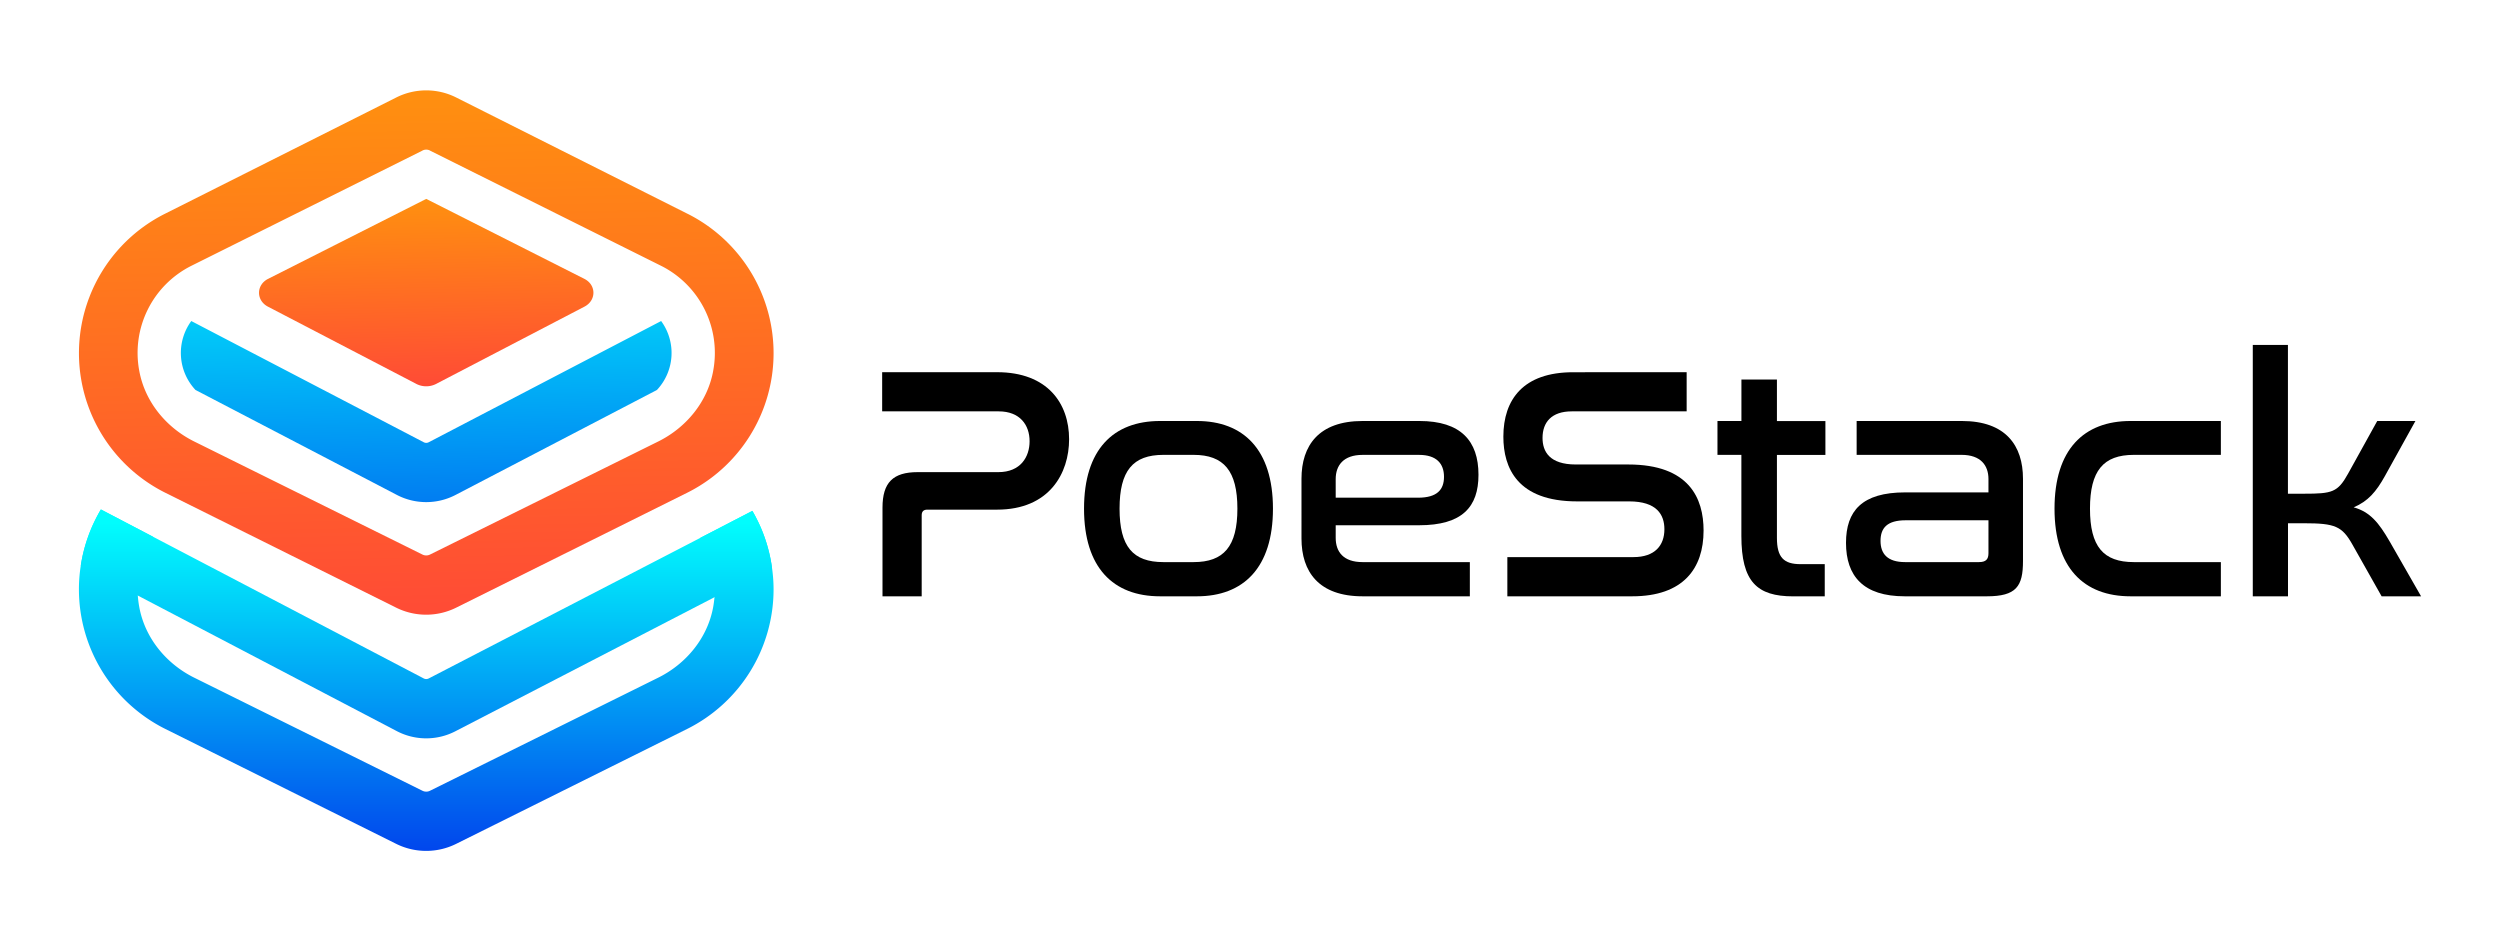 <svg id="Layer_1" data-name="Layer 1" xmlns="http://www.w3.org/2000/svg" xmlns:xlink="http://www.w3.org/1999/xlink" viewBox="0 0 2154 811"><defs><style>.cls-1{fill:url(#linear-gradient);}.cls-2{fill:url(#linear-gradient-2);}.cls-3{fill:url(#linear-gradient-3);}.cls-4{fill:url(#linear-gradient-4);}.cls-5{fill:url(#linear-gradient-5);}</style><linearGradient id="linear-gradient" x1="364.48" y1="171.7" x2="372.47" y2="555.2" gradientUnits="userSpaceOnUse"><stop offset="0" stop-color="#01fdfd"/><stop offset="1" stop-color="#0141ec"/></linearGradient><linearGradient id="linear-gradient-2" x1="356.61" y1="-205.92" x2="379.13" y2="875.26" gradientUnits="userSpaceOnUse"><stop offset="0" stop-color="#ffa404"/><stop offset="0.14" stop-color="#ffa404"/><stop offset="0.88" stop-color="#ff2a48"/><stop offset="1" stop-color="#ff2a48"/></linearGradient><linearGradient id="linear-gradient-3" x1="363.44" y1="70.01" x2="371.49" y2="456.42" xlink:href="#linear-gradient-2"/><linearGradient id="linear-gradient-4" x1="367.36" y1="450.37" x2="367.36" y2="741.01" xlink:href="#linear-gradient"/><linearGradient id="linear-gradient-5" x1="367.23" y1="450.37" x2="367.23" y2="741.01" xlink:href="#linear-gradient"/></defs><path class="cls-1" d="M369.59,380.93a4.65,4.65,0,0,1-4.71,0L164.81,276.6a46.61,46.61,0,0,0,3.64,59.4l172.91,90.12a54.75,54.75,0,0,0,51.75,0L566,336a46.61,46.61,0,0,0,3.64-59.4Z"/><path class="cls-2" d="M592.47,184.24,393.3,84.12a57.48,57.48,0,0,0-52.13,0L142,184.24a134.4,134.4,0,0,0,.51,240.35L341,523.38a58.1,58.1,0,0,0,52.39,0L592,424.59a134.37,134.37,0,0,0,.51-240.35Zm22,135.38c-4.91,26.77-23.45,49.14-47.93,61.06l-5.92,2.93L370.74,477.68a7.35,7.35,0,0,1-7,0L173.86,383.61l-5.92-2.93c-24.48-11.92-43-34.29-47.93-61.06a83.92,83.92,0,0,1,45.06-90.7l198.79-99.1.06-.07a7,7,0,0,1,6.63,0l.06.07,198.79,99.1a83.92,83.92,0,0,1,45.06,90.7Z"/><path class="cls-3" d="M230.78,264.17,359.14,331a18.73,18.73,0,0,0,16.19,0l128.36-66.86c10.13-5.36,10.13-18.48,0-23.77l-136.46-69-136.45,69C220.64,245.69,220.64,258.81,230.78,264.17Z"/><path class="cls-4" d="M665.13,489l-49.52,25.56-222.5,115.1a54.75,54.75,0,0,1-51.75,0L118.73,513.12,69.59,487.37a134.69,134.69,0,0,1,17.34-48.44l44.8,23.45L364.88,584.44a4.72,4.72,0,0,0,4.71,0l233.78-121,44.87-23.26A133.24,133.24,0,0,1,665.13,489Z"/><path class="cls-5" d="M665.13,489a133.24,133.24,0,0,0-16.89-48.82L603.37,463.4a84.1,84.1,0,0,1,12.24,51.12c-.26,2.87-.64,5.73-1.15,8.6-4.91,26.77-23.45,49.14-47.93,61.06l-5.92,2.93L370.74,681.19a7.35,7.35,0,0,1-7,0L173.86,587.11l-5.92-2.93c-24.48-11.92-43-34.29-47.93-61.06a92.12,92.12,0,0,1-1.28-10A84.75,84.75,0,0,1,131.1,463.4c.19-.32.44-.7.63-1l-44.8-23.45a134.69,134.69,0,0,0-17.34,48.44A128.73,128.73,0,0,0,68,507.83a134.49,134.49,0,0,0,74.51,120.26L341,726.88a58,58,0,0,0,52.39,0L592,628.09a134.49,134.49,0,0,0,74.51-120.26A132.43,132.43,0,0,0,665.13,489Z"/><path d="M859.06,320.68c43.49,0,62.08,26.88,62.08,57.78,0,29.18-16.88,60.65-62.08,60.65H799c-3.15,0-4.87,1.44-4.87,4.86v69.81H760.36V437.4c0-21.75,9.15-30.61,30.32-30.61H860.2c19.17,0,26.89-13.16,26.89-26.61,0-14-8.29-25.75-26.6-25.75H760.07V320.68Z"/><path d="M1031.27,362.73c40,0,65.51,24.6,65.51,75.53s-25.46,75.52-65.51,75.52H999.52c-40.34,0-65.52-24.6-65.52-75.52s25.18-75.53,65.52-75.53Zm-28.89,29.18c-26.32,0-37.77,13.73-37.77,46.35s11.45,46.05,37.77,46.05h26c26,0,37.76-13.44,37.76-46.05s-11.72-46.35-37.76-46.35Z"/><path d="M1222.93,362.73c35.76,0,50.93,17.16,50.93,46.35,0,27.74-14,43.48-51.21,43.48h-71.81v10.87c0,12,6.58,20.88,23.17,20.88h92.41v29.47H1174c-37.76,0-52.64-21.17-52.64-49.78V412.5c0-28.61,14.88-49.77,52.64-49.77Zm-72.09,66.08h71c16.31,0,22.31-6.86,22.31-18,0-11.44-6.58-18.88-21.45-18.88H1174c-16.59,0-23.17,9.15-23.17,20.88Z"/><path d="M1453.22,320.68v33.75h-99c-17.45,0-25.17,9.44-25.17,22.89,0,11.72,6,22.88,28.61,22.88h45.2c52.64,0,64.94,29.19,64.94,56.93,0,32.62-17.45,56.65-61.51,56.65H1298.73V480h108.72c18.31,0,26.6-10,26.6-24,0-12.58-6.58-24-30.32-24h-44.92c-51.49,0-63.51-28.9-63.51-55.79,0-32,17.17-55.49,60.08-55.49Z"/><path d="M1500.41,362.73V327H1531v35.77h41.77v29.18H1531v71.52c0,16.88,6,22.6,20.31,22.6h20.89v27.75H1545c-31.18,0-44.63-12.58-44.63-52.06V391.91h-20.6V362.73Z"/><path d="M1690.37,362.73c37.76,0,52.64,21.16,52.64,49.77v70.95c0,21.75-5.72,30.33-31.19,30.33h-70.66c-35.76,0-50.64-17.45-50.64-46.06,0-27.46,13.73-43.48,50.93-43.48h71.81V412.79c0-11.73-6.58-20.88-23.18-20.88h-90.4V362.73Zm22.89,113.86V448.27H1642c-16,0-21.74,6.58-21.74,17.74s6,18.3,21.17,18.3H1705C1711,484.31,1713.26,482,1713.26,476.59Z"/><path d="M1913.5,362.73v29.18h-75c-26.32,0-37.77,13.73-37.77,46.35s11.45,46.05,37.77,46.05h75v29.47h-77.81c-40.34,0-65.52-24.6-65.52-75.52s25.18-75.53,65.52-75.53Z"/><path d="M1971.28,297.22V425.38h14c24,0,28.89-1.14,37.76-17.17l25.18-45.48h32.9l-26.32,47.49c-7.44,13.44-14.59,21.74-26.89,26.89,14.3,4,21.74,13.45,30.89,29.18L2086,513.78h-34l-25.18-44.63c-8.87-15.73-14.88-18.31-41.48-18.31h-14v62.94H1941V297.22Z"/></svg>